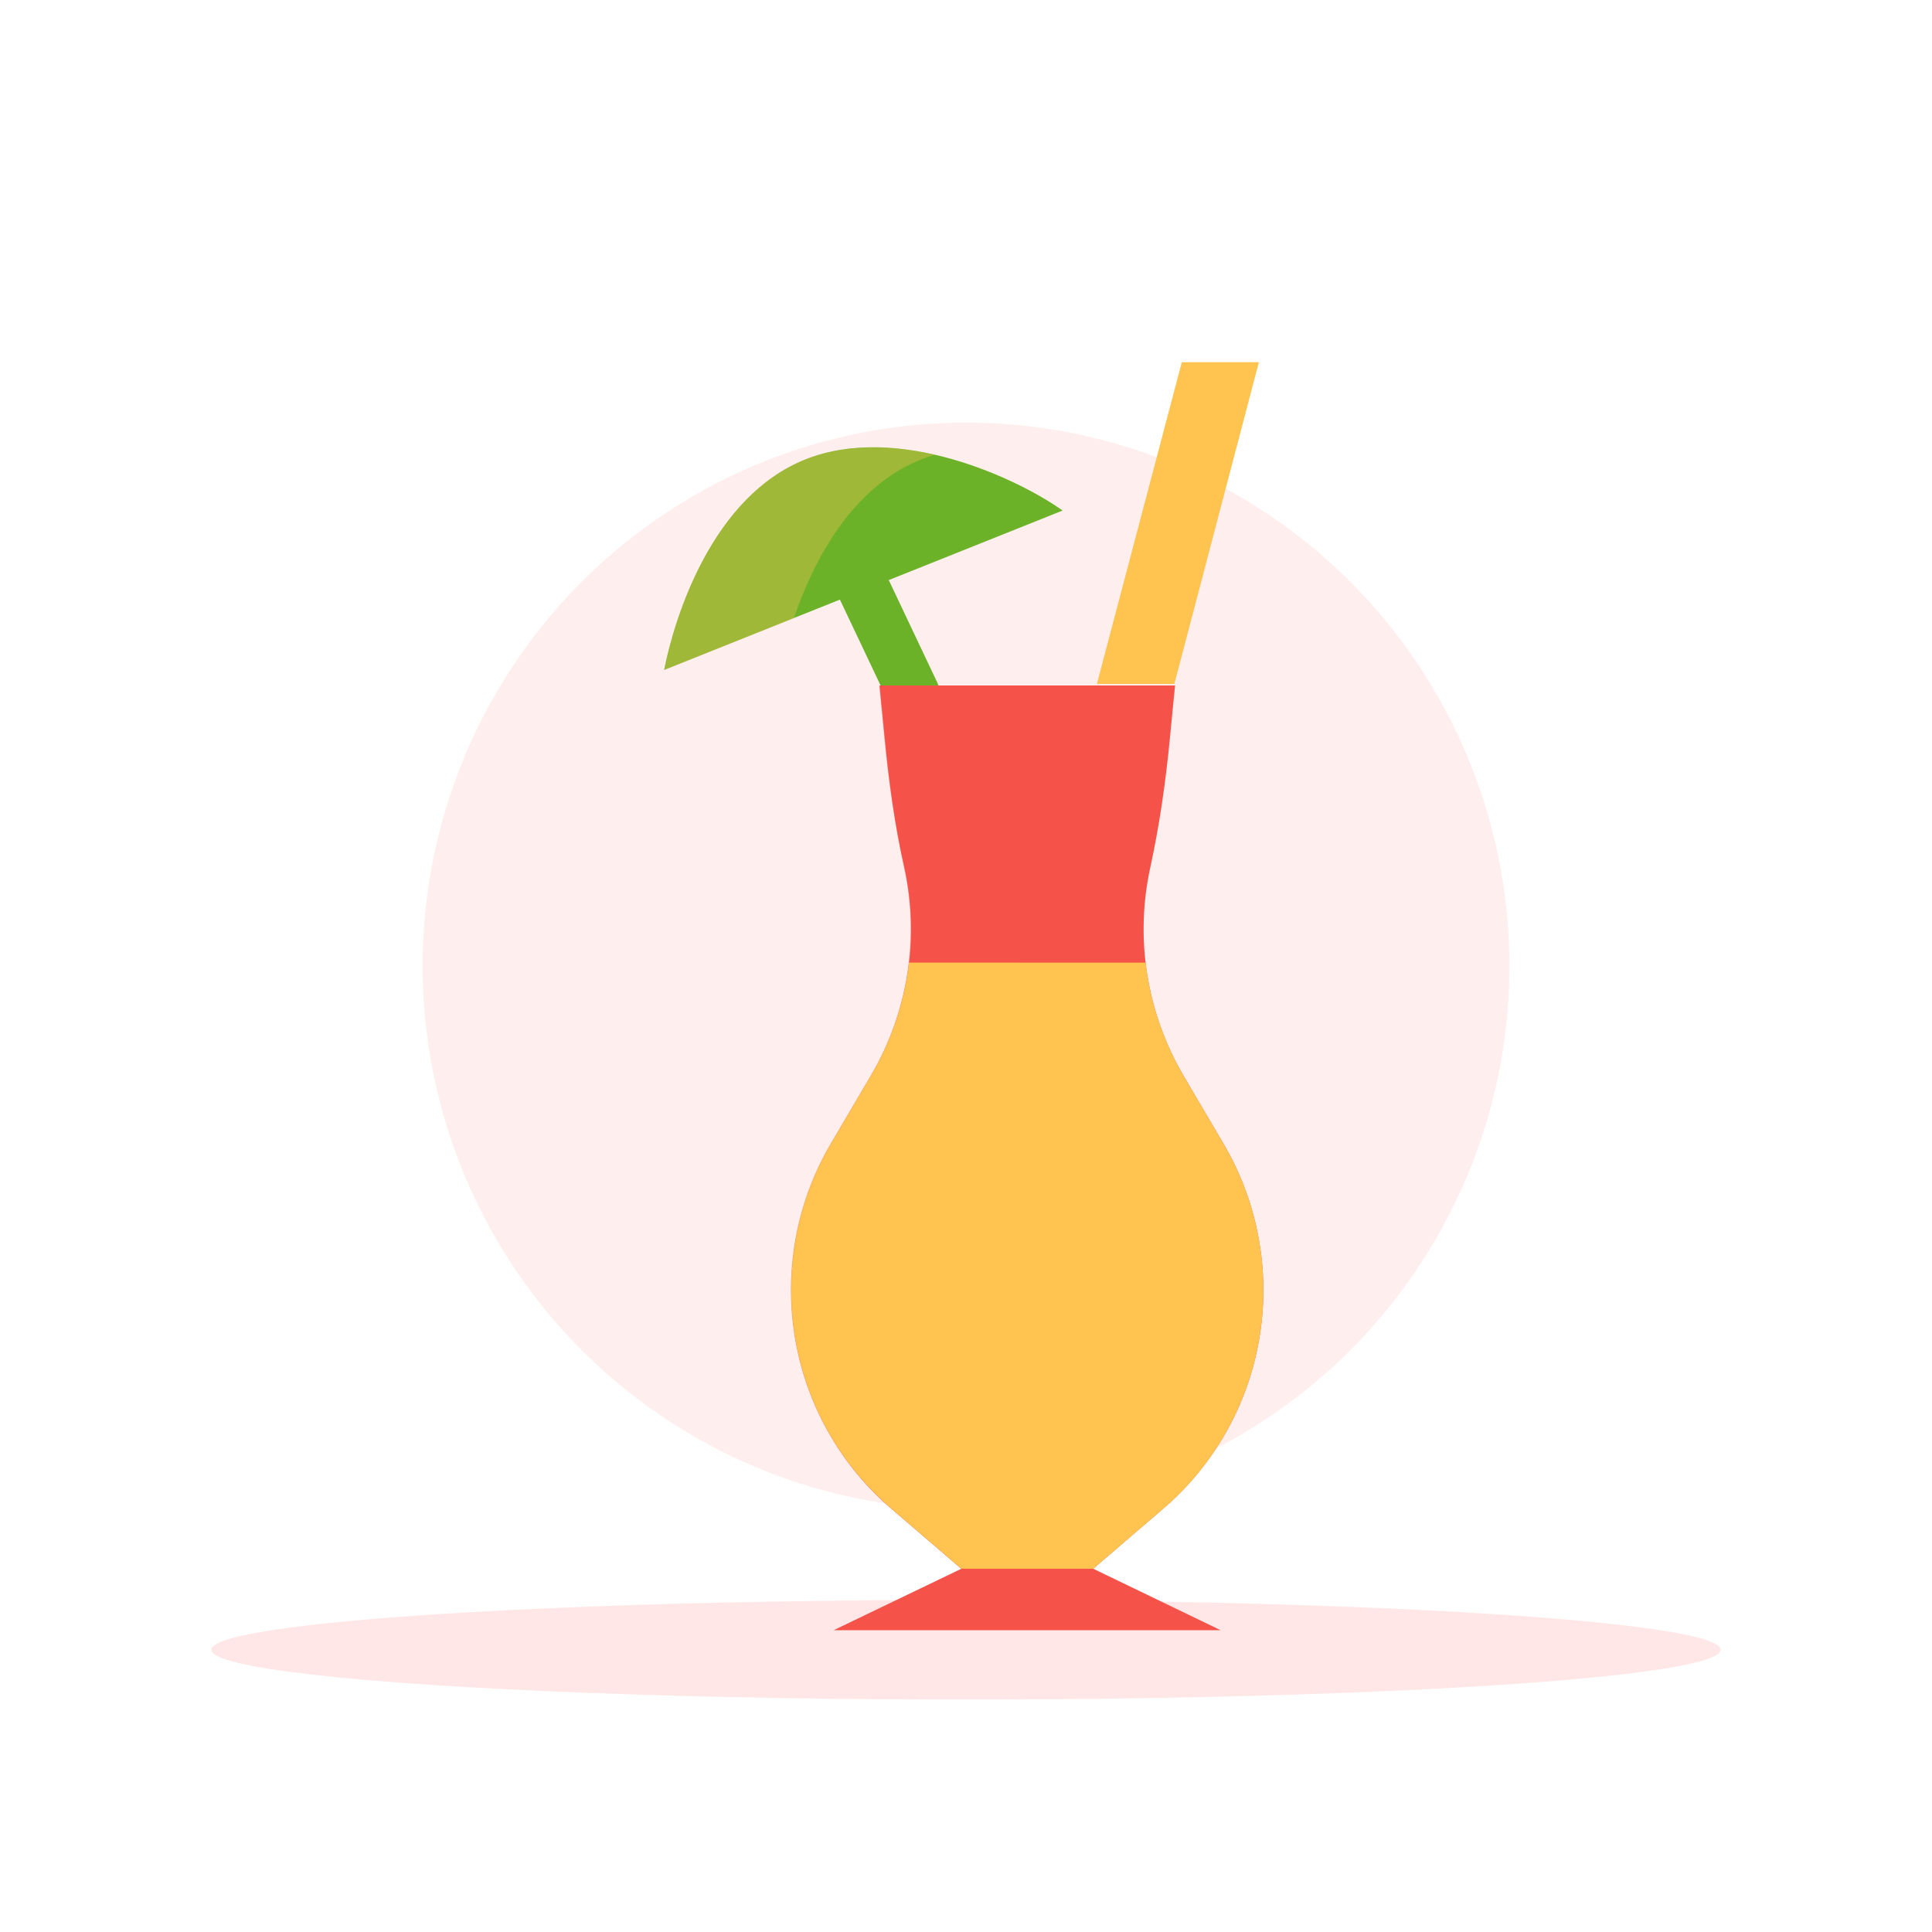 <svg width="64" height="64" viewBox="0 0 64 64" fill="none" xmlns="http://www.w3.org/2000/svg">
<g clip-path="url(#clip0_341_17563)">
<circle opacity="0.1" cx="32" cy="32" r="18" fill="#F55349"/>
<ellipse opacity="0.14" cx="32" cy="54.65" rx="25" ry="1.65" fill="#F55349"/>
<path d="M36.337 22.658H38.9L41.7 12H39.15L36.337 22.658Z" fill="#FFC34F"/>
<g style="mix-blend-mode:multiply" opacity="0.36">
<path d="M36.337 22.658H38.9L41.7 12H39.15L36.337 22.658Z" fill="#FFC34F"/>
</g>
<g style="mix-blend-mode:multiply" opacity="0.4">
<path d="M31.85 51.967L27.625 54H40.425L36.212 51.967H31.85Z" fill="#F55349"/>
</g>
<path d="M31.85 51.967L27.625 54H40.425L36.212 51.967H31.85Z" fill="#F55349"/>
<path d="M30.262 23.858C29.962 23.858 29.663 23.693 29.5 23.403L27.675 19.551C27.438 19.122 27.588 18.592 28 18.352C28.425 18.112 28.95 18.263 29.188 18.68L31.012 22.532C31.25 22.961 31.1 23.491 30.688 23.731C30.562 23.82 30.413 23.858 30.262 23.858Z" fill="#6BB229"/>
<path d="M38.925 22.708L38.75 24.502C38.612 25.916 38.412 27.317 38.112 28.706C37.587 31.055 37.975 33.53 39.2 35.627L40.537 37.9C42.087 40.539 42.275 43.772 41.05 46.575C40.475 47.888 39.612 49.05 38.537 49.972L36.212 51.967H31.85L29.525 49.972C28.437 49.05 27.587 47.876 27.012 46.575C25.787 43.772 25.975 40.539 27.525 37.9L28.862 35.627C30.087 33.53 30.475 31.055 29.95 28.706C29.637 27.317 29.45 25.916 29.312 24.502L29.137 22.708H38.925Z" fill="#F55349"/>
<g style="mix-blend-mode:multiply" opacity="0.4">
<path d="M30.65 46.575C29.425 43.772 29.613 40.539 31.163 37.9L32.5 35.627C33.725 33.53 34.113 31.055 33.588 28.706C33.275 27.317 33.088 25.916 32.95 24.502L32.775 22.708H29.125L29.3 24.502C29.438 25.916 29.638 27.317 29.938 28.706C30.463 31.055 30.075 33.53 28.85 35.627L27.513 37.9C25.963 40.539 25.775 43.772 27 46.575C27.575 47.888 28.438 49.05 29.513 49.972L31.838 51.967H35.475L33.15 49.972C32.075 49.05 31.213 47.888 30.65 46.575Z" fill="#F55349"/>
</g>
<path d="M35.2 16.913C33.7 15.84 29.738 13.996 26.675 15.221C23.613 16.446 22.363 20.373 22 22.192L35.2 16.913Z" fill="#6BB229"/>
<g style="mix-blend-mode:multiply" opacity="0.36">
<path d="M30.512 15.221C30.663 15.158 30.812 15.107 30.975 15.069C29.562 14.741 28.025 14.691 26.675 15.221C23.613 16.446 22.363 20.373 22 22.192L26.3 20.474C26.95 18.555 28.225 16.13 30.512 15.221Z" fill="#FFC34F"/>
</g>
<path d="M28.862 35.627L27.525 37.9C25.975 40.539 25.787 43.772 27.012 46.575C27.587 47.888 28.45 49.05 29.525 49.972L31.85 51.967H36.212L38.537 49.972C39.625 49.05 40.475 47.876 41.05 46.575C42.275 43.772 42.087 40.539 40.537 37.9L39.2 35.627C38.525 34.465 38.1 33.189 37.95 31.889H30.112C29.962 33.189 29.537 34.465 28.862 35.627Z" fill="#FFC34F"/>
<g style="mix-blend-mode:multiply" opacity="0.36">
<path d="M30.65 46.575C29.425 43.772 29.613 40.539 31.163 37.9L32.5 35.627C33.175 34.465 33.6 33.189 33.75 31.889H30.113C30.1 32.04 30.075 32.204 30.05 32.356C30.05 32.381 30.038 32.407 30.038 32.419C30.013 32.545 29.988 32.684 29.963 32.811C29.95 32.848 29.95 32.886 29.938 32.912C29.913 33.025 29.875 33.151 29.85 33.265C29.838 33.303 29.825 33.354 29.813 33.391C29.788 33.505 29.75 33.606 29.713 33.72C29.7 33.77 29.688 33.821 29.663 33.859L29.55 34.162C29.525 34.212 29.513 34.263 29.488 34.313C29.45 34.414 29.4 34.515 29.363 34.604C29.338 34.654 29.325 34.705 29.3 34.755L29.15 35.058C29.125 35.096 29.113 35.147 29.088 35.185C29.013 35.324 28.938 35.462 28.85 35.601L27.513 37.874C25.963 40.514 25.775 43.746 27 46.55C27.575 47.863 28.438 49.025 29.513 49.947L31.838 51.942H35.475L33.15 49.947C32.075 49.05 31.213 47.888 30.65 46.575Z" fill="#FFC34F"/>
</g>
</g>
<defs>
<clipPath id="clip0_341_17563">
<rect width="64" height="64" fill="white"/>
</clipPath>
</defs>
</svg>
